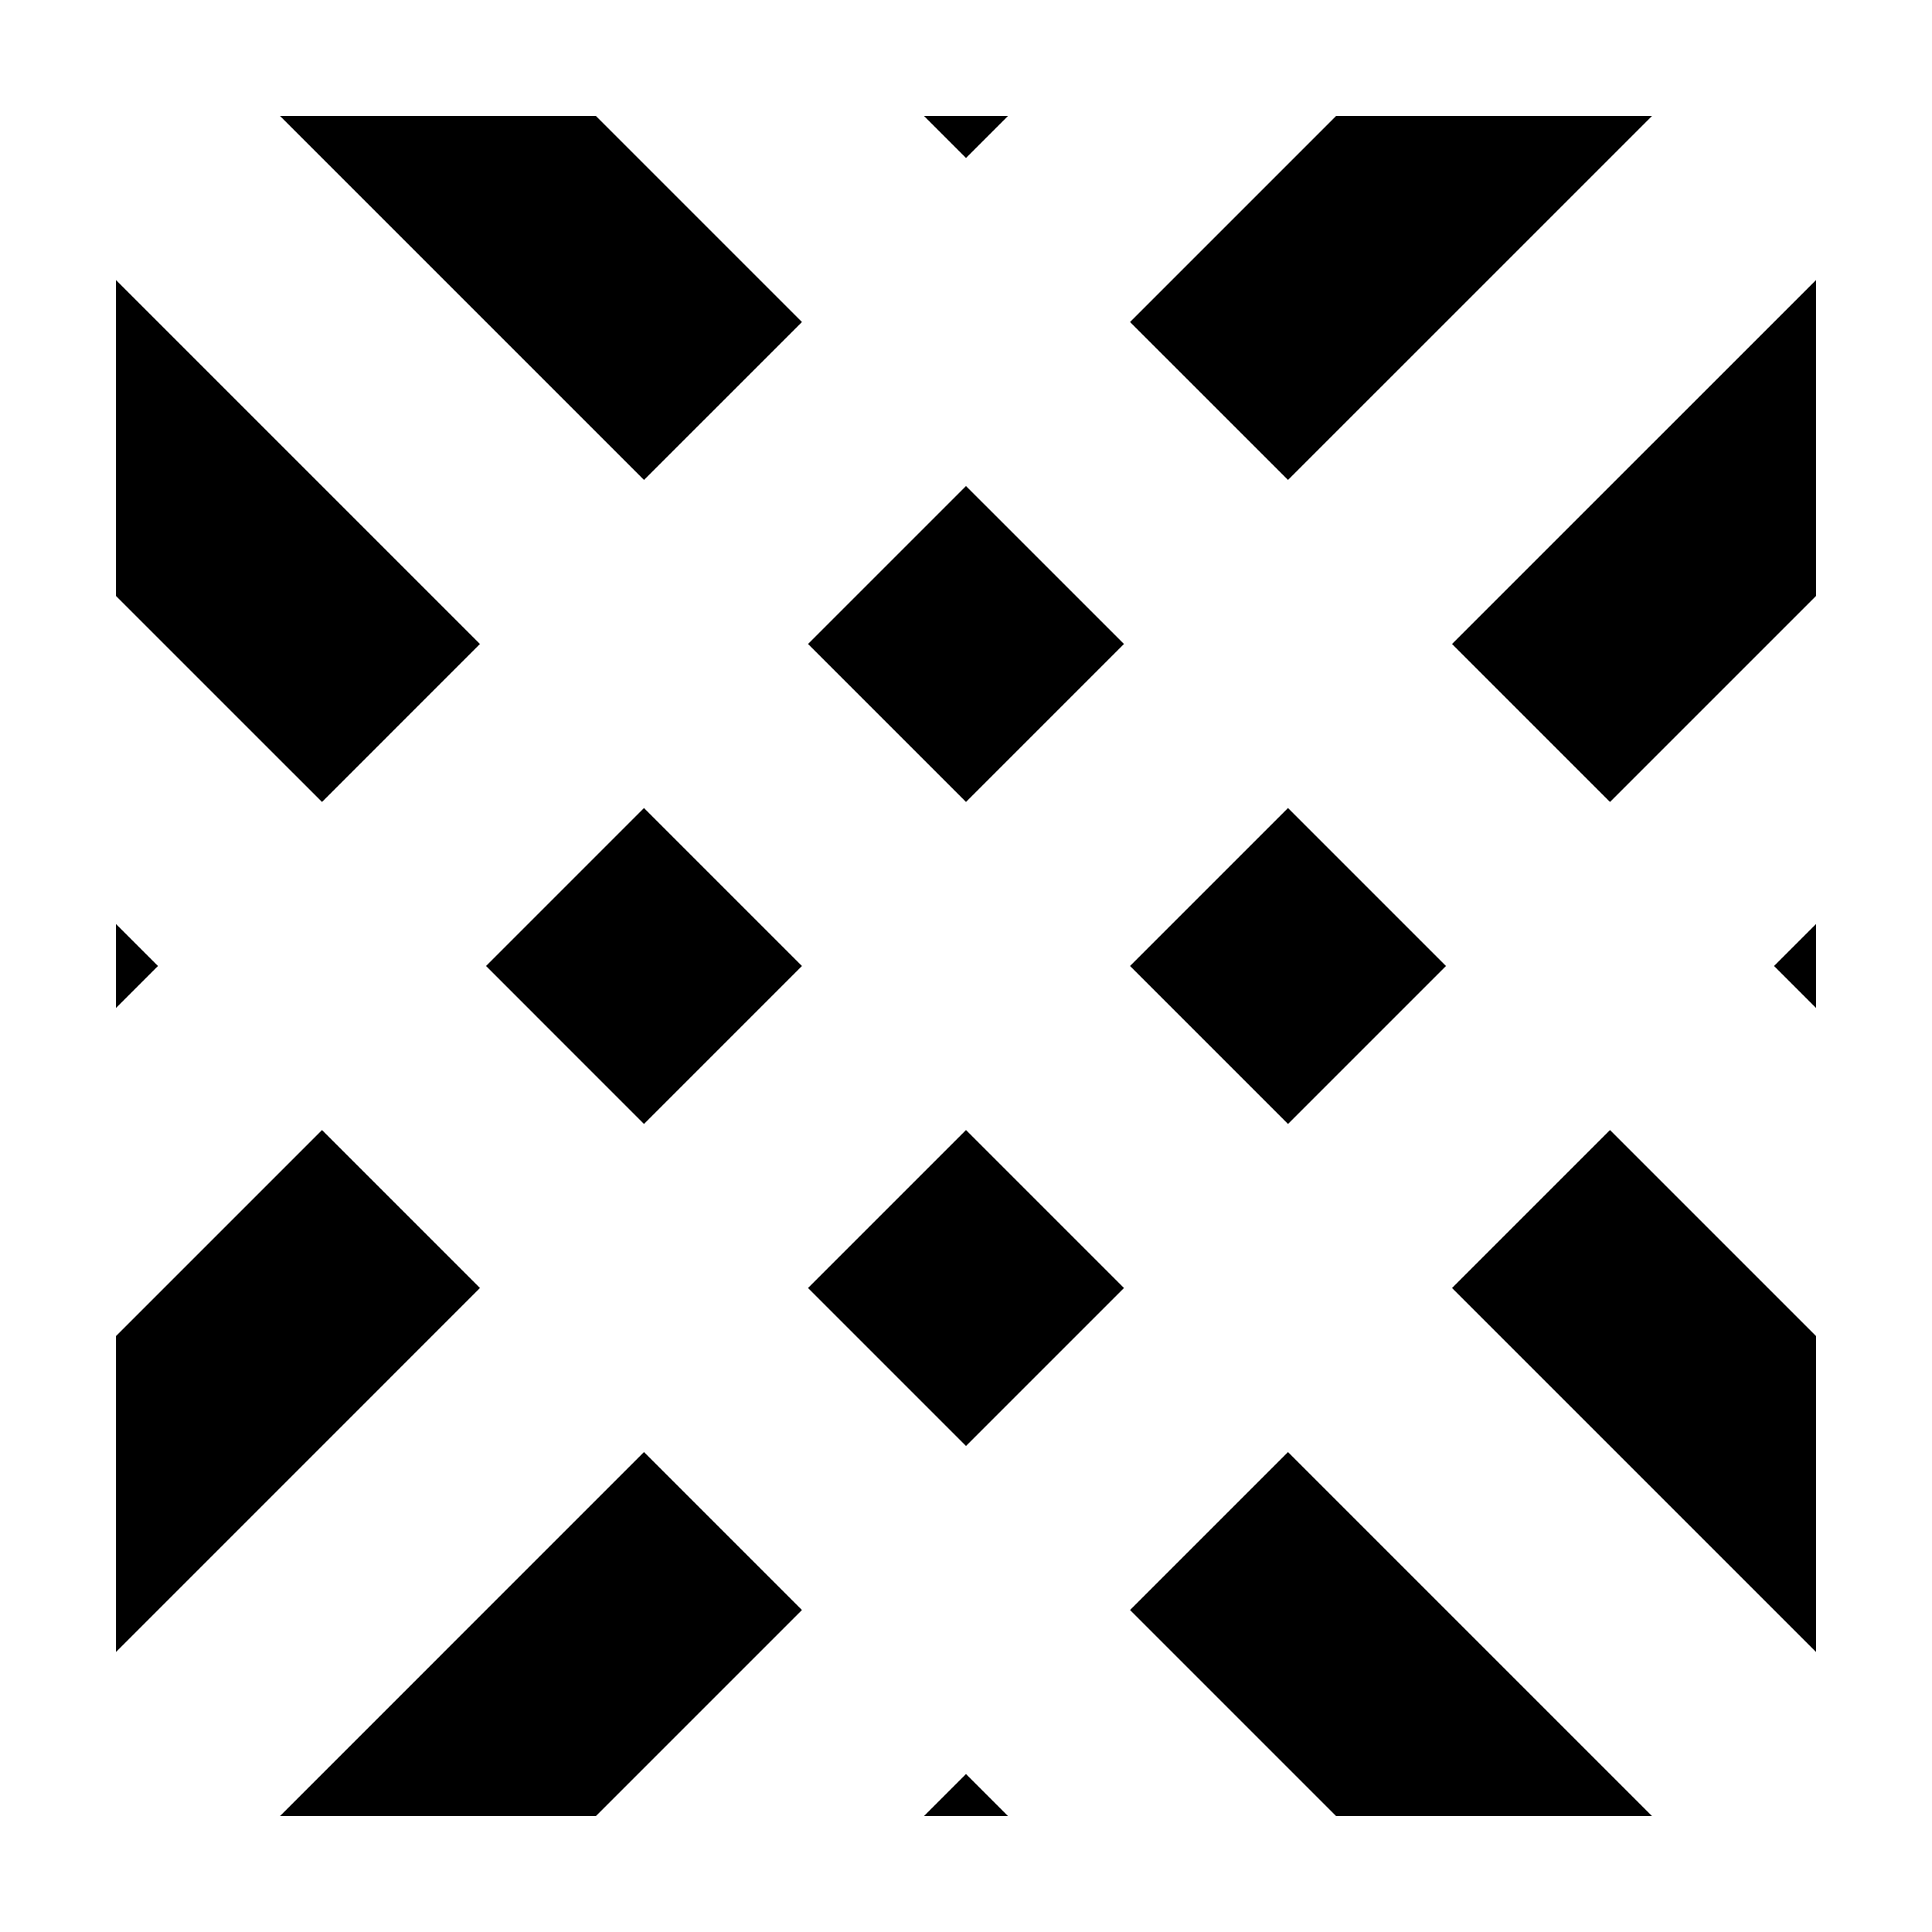 <?xml version="1.0" encoding="UTF-8" standalone="no"?>
<!-- Created with Inkscape (http://www.inkscape.org/) -->

<svg
   width="1000"
   height="1000"
   viewBox="0 0 264.583 264.583"
   version="1.1"
   id="svg1"
   inkscape:version="1.4.2 (ebf0e94, 2025-05-08)"
   sodipodi:docname="Glyph-K036.svg"
   xmlns:inkscape="http://www.inkscape.org/namespaces/inkscape"
   xmlns:sodipodi="http://sodipodi.sourceforge.net/DTD/sodipodi-0.dtd"
   xmlns="http://www.w3.org/2000/svg"
   xmlns:svg="http://www.w3.org/2000/svg">
  <sodipodi:namedview
     id="namedview1"
     pagecolor="#ffffff"
     bordercolor="#666666"
     borderopacity="1.0"
     inkscape:showpageshadow="2"
     inkscape:pageopacity="0.0"
     inkscape:pagecheckerboard="0"
     inkscape:deskcolor="#d1d1d1"
     inkscape:document-units="mm"
     showguides="true"
     inkscape:current-layer="layer1">
    <sodipodi:guide
       position="0,264.583"
       orientation="0,-1"
       id="guide1"
       inkscape:locked="false" />
    <sodipodi:guide
       position="0,0"
       orientation="0,-1"
       id="guide2"
       inkscape:locked="false" />
    <sodipodi:guide
       position="0,264.583"
       orientation="1,0"
       id="guide3"
       inkscape:locked="false" />
    <sodipodi:guide
       position="264.583,264.583"
       orientation="1,0"
       id="guide4"
       inkscape:locked="false" />
    <sodipodi:guide
       position="88.194,264.583"
       orientation="-1,0"
       id="guide5"
       inkscape:locked="false"
       inkscape:label=""
       inkscape:color="rgb(0,134,229)" />
    <sodipodi:guide
       position="176.389,264.583"
       orientation="-1,0"
       id="guide6"
       inkscape:locked="false"
       inkscape:label=""
       inkscape:color="rgb(0,134,229)" />
    <sodipodi:guide
       position="0,176.389"
       orientation="0,1"
       id="guide7"
       inkscape:locked="false"
       inkscape:label=""
       inkscape:color="rgb(0,134,229)" />
    <sodipodi:guide
       position="0,88.195"
       orientation="0,1"
       id="guide8"
       inkscape:locked="false"
       inkscape:label=""
       inkscape:color="rgb(0,134,229)" />
  </sodipodi:namedview>
  <defs
     id="defs1">
    <inkscape:path-effect
       effect="offset"
       id="path-effect27"
       is_visible="true"
       lpeversion="1.3"
       linejoin_type="miter"
       unit="px"
       offset="-60"
       miter_limit="4"
       attempt_force_join="false"
       update_on_knot_move="true" />
    <inkscape:path-effect
       effect="offset"
       id="path-effect14"
       is_visible="true"
       lpeversion="1.3"
       linejoin_type="miter"
       unit="px"
       offset="-30"
       miter_limit="4"
       attempt_force_join="false"
       update_on_knot_move="true" />
    <inkscape:path-effect
       effect="offset"
       id="path-effect12"
       is_visible="true"
       lpeversion="1.3"
       linejoin_type="miter"
       unit="px"
       offset="-30"
       miter_limit="4"
       attempt_force_join="false"
       update_on_knot_move="true" />
  </defs>
  <g
     inkscape:label="Layer 1"
     inkscape:groupmode="layer"
     id="layer1">
    <g
       id="g27"
       inkscape:path-effect="#path-effect27">
      <path
         d="m 126.543,15.885 5.748,5.748 5.748,-5.748 z"
         style="font-variation-settings:'wght' 359;fill-rule:evenodd;stroke-miterlimit:100;paint-order:markers stroke fill"
         id="path27"
         inkscape:original-d="M 132.29167,44.09705 176.38872,0 H 88.1941 Z" />
      <path
         d="m 182.969,15.885 -28.213,28.213 21.633,21.631 49.846,-49.844 z"
         style="font-variation-settings:'wght' 359;fill-rule:evenodd;stroke-miterlimit:100;paint-order:markers stroke fill"
         id="path26"
         inkscape:original-d="M 176.38923,88.1941 264.58333,0 h -88.19461 l -44.09705,44.09705 z" />
      <path
         d="M 132.291,66.562 110.658,88.193 132.291,109.826 153.924,88.193 Z"
         style="font-variation-settings:'wght' 359;fill-rule:evenodd;stroke-miterlimit:100;paint-order:markers stroke fill"
         id="path5"
         inkscape:original-d="M 88.1941,88.1941 132.29167,132.29167 176.38923,88.1941 132.29167,44.09705 Z" />
      <path
         d="m 38.35,15.885 49.844,49.844 21.633,-21.631 -28.213,-28.213 z"
         style="font-variation-settings:'wght' 359;fill-rule:evenodd;stroke-miterlimit:100;paint-order:markers stroke fill"
         id="path3"
         inkscape:original-d="M 0,0 88.1941,88.1941 132.29167,44.09705 88.1941,0 Z" />
      <path
         d="m 248.699,126.543 -5.748,5.748 5.748,5.748 z"
         style="fill-rule:evenodd;stroke-miterlimit:100;paint-order:markers stroke fill"
         id="path25"
         inkscape:original-d="m 220.48628,132.29167 44.09705,44.09705 V 88.194617 Z" />
      <path
         d="m 248.699,38.35 -49.846,49.844 21.633,21.633 28.213,-28.211 z"
         style="fill-rule:evenodd;stroke-miterlimit:100;paint-order:markers stroke fill"
         id="path24"
         inkscape:original-d="M 220.48628,132.29167 264.58333,88.194617 V 0 l -88.1941,88.1941 z" />
      <path
         d="m 220.486,154.756 -21.633,21.633 49.846,49.846 v -43.266 z"
         style="fill-rule:evenodd;stroke-miterlimit:100;paint-order:markers stroke fill"
         id="path18"
         inkscape:original-d="m 176.38923,176.38923 88.1941,88.1941 v -88.19461 l -44.09705,-44.09705 z" />
      <path
         d="m 176.389,110.658 -21.633,21.633 21.633,21.633 21.633,-21.633 z"
         style="fill-rule:evenodd;stroke-miterlimit:100;paint-order:markers stroke fill"
         id="path16"
         inkscape:original-d="m 132.29167,132.29167 44.09756,44.09756 44.09705,-44.09756 -44.09705,-44.09757 z" />
      <path
         d="m 15.885,126.543 v 11.496 l 5.748,-5.748 z"
         style="fill-rule:evenodd;stroke-miterlimit:100;paint-order:markers stroke fill"
         id="path23"
         inkscape:original-d="M 0,176.38872 44.09705,132.29167 0,88.194617 Z" />
      <path
         d="m 44.098,154.756 -28.213,28.213 v 43.266 l 49.844,-49.846 z"
         style="fill-rule:evenodd;stroke-miterlimit:100;paint-order:markers stroke fill"
         id="path22"
         inkscape:original-d="M 0,264.58333 88.1941,176.38923 44.09705,132.29167 0,176.38872 Z" />
      <path
         d="m 88.193,198.854 -49.844,49.846 h 43.264 l 28.213,-28.213 z"
         style="fill-rule:evenodd;stroke-miterlimit:100;paint-order:markers stroke fill"
         id="path21"
         inkscape:original-d="M 88.1941,264.58333 132.29167,220.48628 88.1941,176.38923 0,264.58333 Z" />
      <path
         d="m 132.291,242.951 -5.748,5.748 h 11.496 z"
         style="fill-rule:evenodd;stroke-miterlimit:100;paint-order:markers stroke fill"
         id="path20"
         inkscape:original-d="M 176.38872,264.58333 132.29167,220.48628 88.1941,264.58333 Z" />
      <path
         d="m 176.389,198.854 -21.633,21.633 28.213,28.213 h 43.266 z"
         style="fill-rule:evenodd;stroke-miterlimit:100;paint-order:markers stroke fill"
         id="path19"
         inkscape:original-d="m 176.38923,176.38923 -44.09756,44.09705 44.09705,44.09705 h 88.19461 z" />
      <path
         d="m 132.291,154.756 -21.633,21.633 21.633,21.633 21.633,-21.633 z"
         style="fill-rule:evenodd;stroke-miterlimit:100;paint-order:markers stroke fill"
         id="path17"
         inkscape:original-d="m 132.29167,132.29167 -44.09757,44.09756 44.09757,44.09705 44.09756,-44.09705 z" />
      <path
         d="M 88.193,110.658 66.562,132.291 88.193,153.924 109.826,132.291 Z"
         style="fill-rule:evenodd;stroke-miterlimit:100;paint-order:markers stroke fill"
         id="path15"
         inkscape:original-d="m 88.1941,88.1941 -44.09705,44.09757 44.09705,44.09756 44.09757,-44.09756 z" />
      <path
         d="m 15.885,38.35 v 43.266 l 28.213,28.211 21.631,-21.633 z"
         style="fill-rule:evenodd;stroke-miterlimit:100;paint-order:markers stroke fill"
         id="path4"
         inkscape:original-d="M 0,0 V 88.194617 L 44.09705,132.29167 88.1941,88.1941 Z" />
    </g>
  </g>
</svg>
